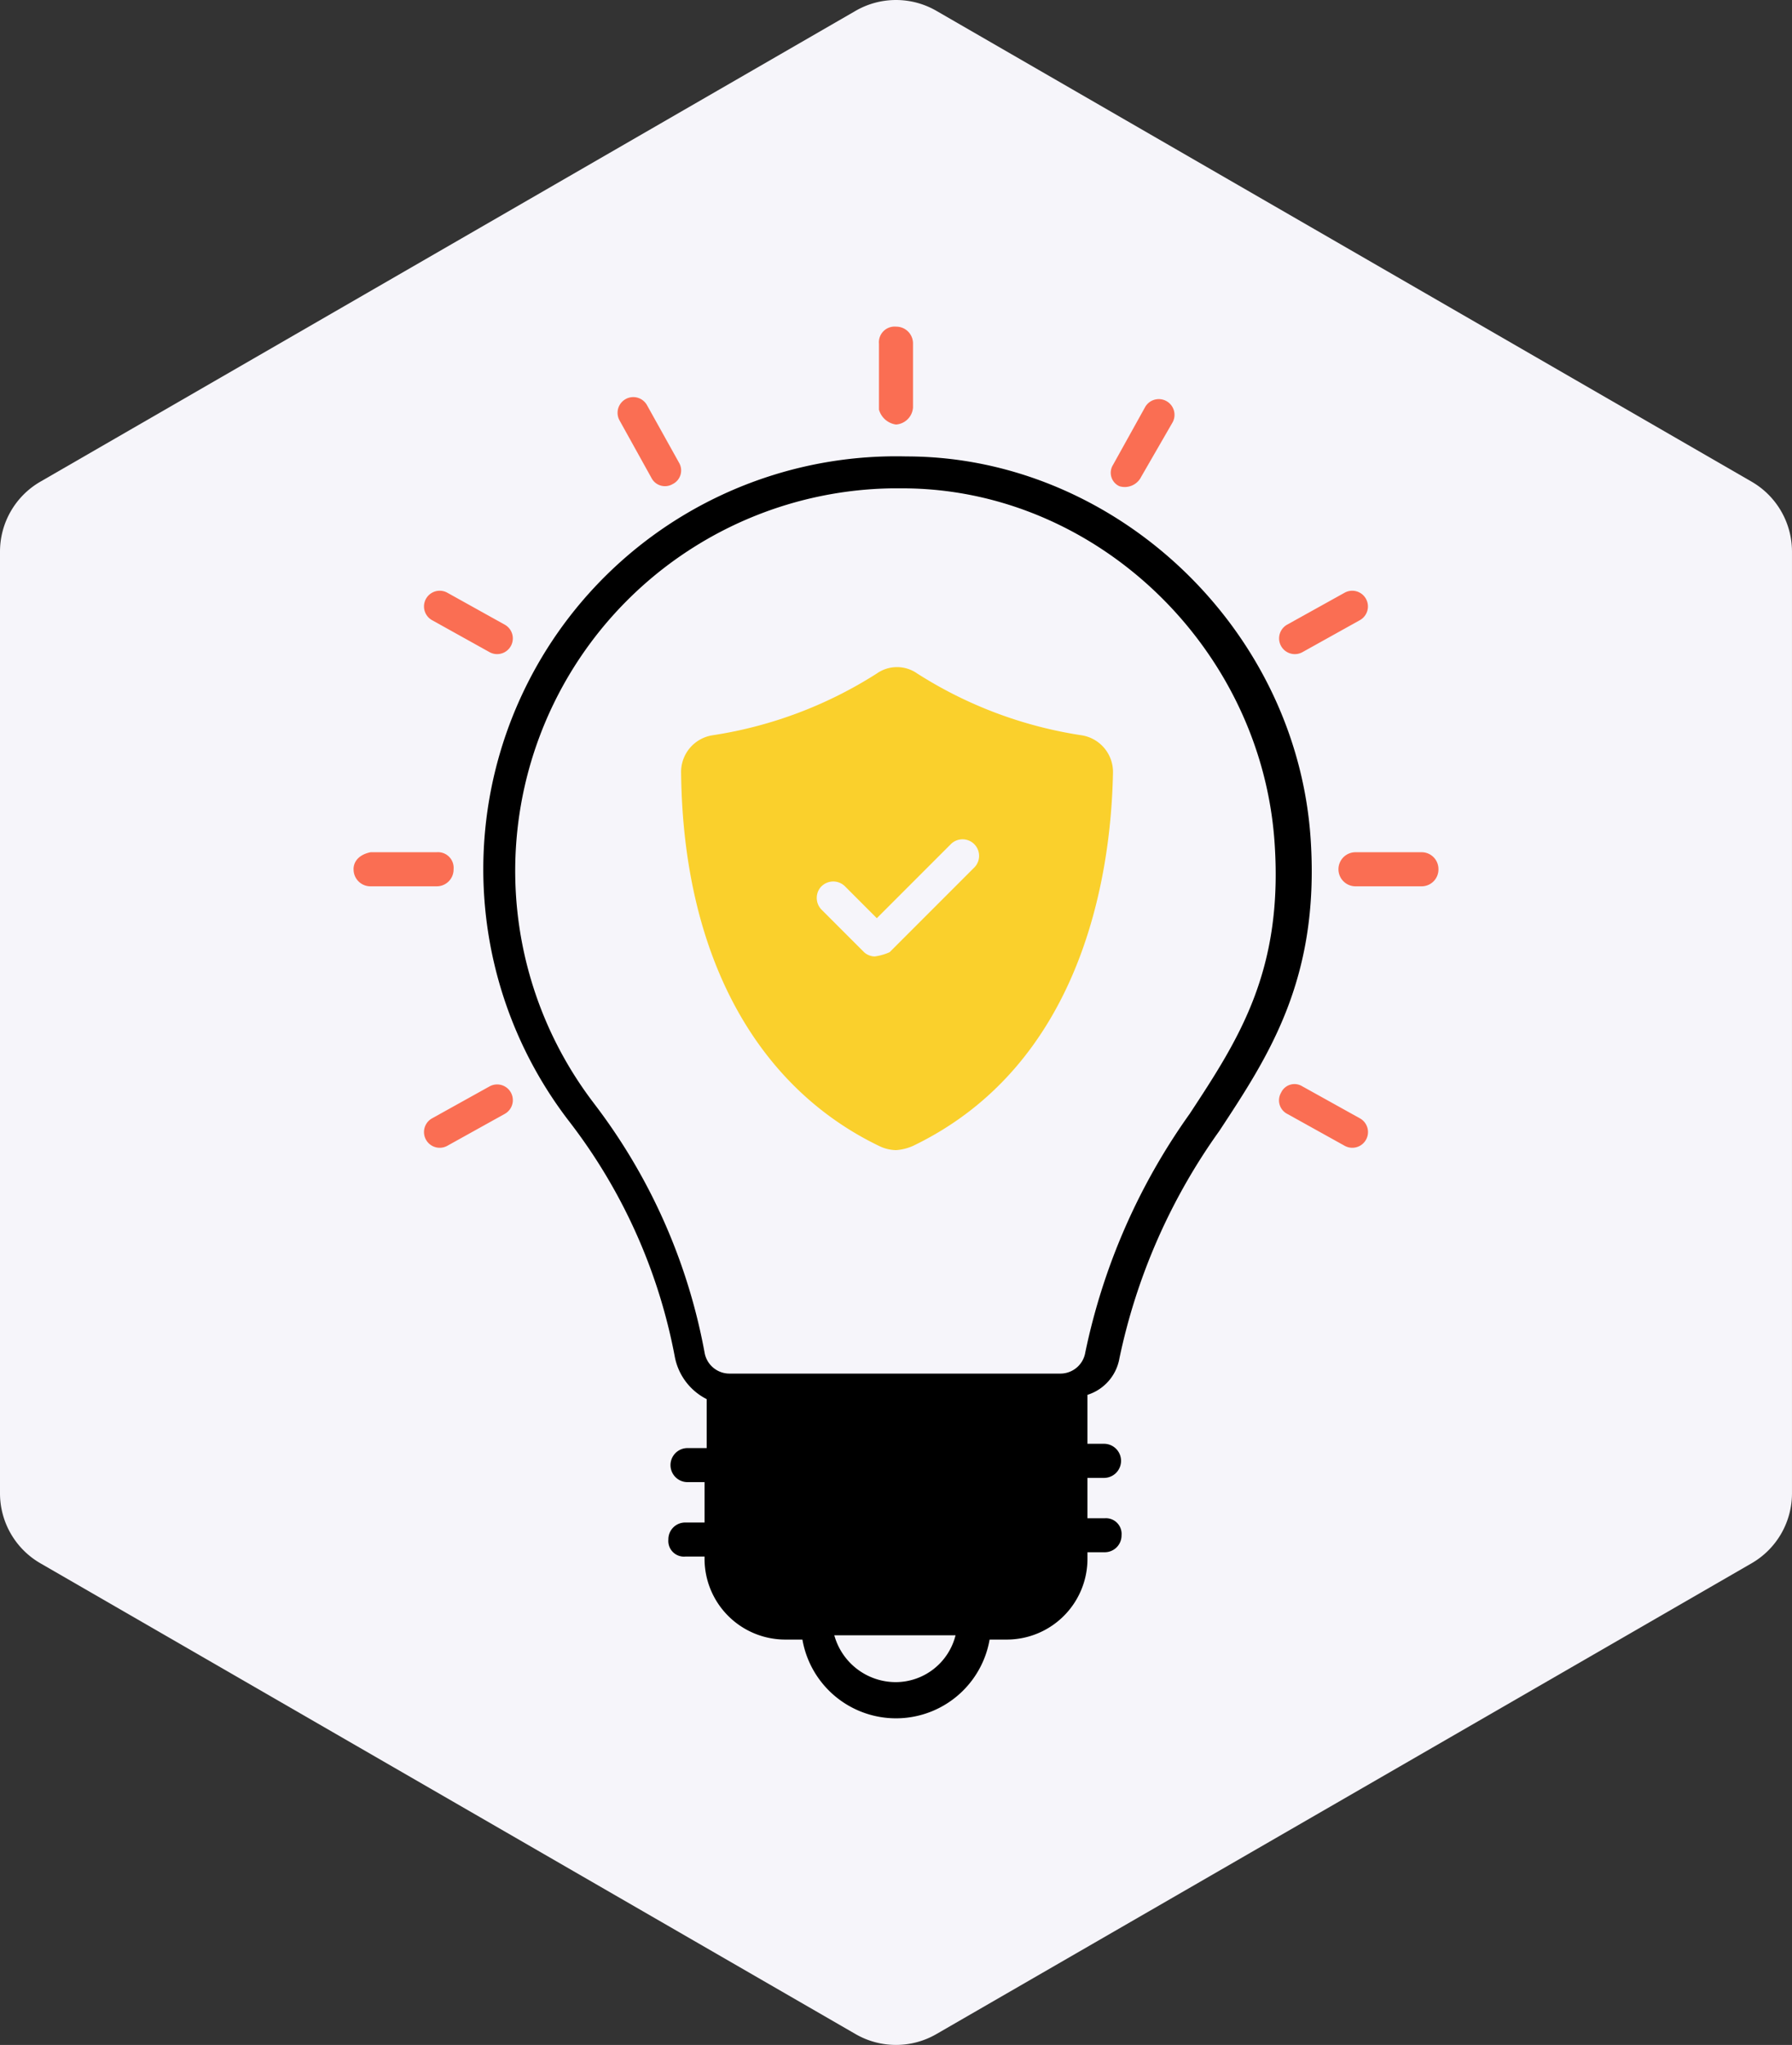 <svg xmlns="http://www.w3.org/2000/svg" width="110.967" height="126.587" viewBox="0 0 110.967 126.587">
  <rect x="0" y="0" width="110.967" height="126.587" fill="#333333" stroke="none"/>
  <g id="safety_tips" transform="translate(0 0)">
    <path id="Path_24281" data-name="Path 24281" d="M108.467,29.817,57.983.67a5,5,0,0,0-5,0L2.5,29.817A5,5,0,0,0,0,34.147V92.44a5,5,0,0,0,2.5,4.331l50.482,29.146a5,5,0,0,0,5,0l50.484-29.146a5,5,0,0,0,2.5-4.331V34.147a5,5,0,0,0-2.5-4.33" fill="#f6f5fa"/>
    <g id="idea-protection_11816219" transform="translate(10.696 18.375)">
      <path id="Path_25613" data-name="Path 25613" d="M45.841,6.85V2.9a1.039,1.039,0,0,0-1.054-1.054A.969.969,0,0,0,43.733,2.9V6.982a1.276,1.276,0,0,0,1.054.922A1.133,1.133,0,0,0,45.841,6.85Z" fill="#fa6e53"/>
      <path id="Path_25614" data-name="Path 25614" d="M30.956,11.592a.941.941,0,0,0,.4-1.317L29.375,6.718a.972.972,0,1,0-1.712.922l1.976,3.56a.941.941,0,0,0,1.317.392Z" fill="#fa6e53"/>
      <path id="Path_25615" data-name="Path 25615" d="M19.627,22a.972.972,0,0,0,.922-1.712L16.993,18.31a.972.972,0,1,0-.922,1.712Z" fill="#fa6e53"/>
      <path id="Path_25616" data-name="Path 25616" d="M69.025,50.583l3.557,1.976a.972.972,0,1,0,.922-1.712l-3.557-1.976a.913.913,0,0,0-1.317.4.941.941,0,0,0,.395,1.312Z" fill="#fa6e53"/>
      <path id="Path_25617" data-name="Path 25617" d="M11.2,35.435a1.039,1.039,0,0,0,1.054,1.054h4.084a1.039,1.039,0,0,0,1.054-1.054.969.969,0,0,0-1.054-1.054H12.251c-.659.132-1.054.527-1.054,1.054Z" fill="#fa6e53"/>
      <path id="Path_25618" data-name="Path 25618" d="M78.377,35.435a1.039,1.039,0,0,0-1.054-1.054H73.24a1.054,1.054,0,0,0,0,2.108h4.084a1.039,1.039,0,0,0,1.053-1.054Z" fill="#fa6e53"/>
      <path id="Path_25619" data-name="Path 25619" d="M16.993,52.559l3.557-1.976a.972.972,0,1,0-.922-1.712l-3.557,1.976a.972.972,0,1,0,.922,1.712Z" fill="#fa6e53"/>
      <path id="Path_25620" data-name="Path 25620" d="M69.947,22,73.5,20.022a.972.972,0,1,0-.922-1.712l-3.557,1.976A.974.974,0,1,0,69.947,22Z" fill="#fa6e53"/>
      <path id="Path_25621" data-name="Path 25621" d="M59.936,11.2l1.976-3.425A.973.973,0,1,0,60.2,6.85l-1.976,3.557a.913.913,0,0,0,.4,1.317,1.136,1.136,0,0,0,1.317-.527Z" fill="#fa6e53"/>
      <path id="Path_25622" data-name="Path 25622" d="M58.618,65.732a37.311,37.311,0,0,1,6.192-14.1c3.03-4.61,6.191-9.353,5.664-17.915C69.683,20.549,58.355,9.88,45.446,9.88A25.563,25.563,0,0,0,24.5,50.978,34.217,34.217,0,0,1,31.088,65.6a3.711,3.711,0,0,0,1.976,2.635v3.03H31.878a1.054,1.054,0,1,0,0,2.108h1.054v2.5H31.746a1.039,1.039,0,0,0-1.054,1.054.969.969,0,0,0,1.054,1.054h1.186v.132a5,5,0,0,0,5.006,5.006h1.054a5.883,5.883,0,0,0,11.592,0h1.054a5,5,0,0,0,5.006-5.006v-.4H57.7a1.039,1.039,0,0,0,1.054-1.054A.969.969,0,0,0,57.7,75.611H56.643v-2.5H57.7A1.056,1.056,0,0,0,57.7,71H56.643V67.97a2.891,2.891,0,0,0,1.976-2.239ZM26.082,49.924A23.681,23.681,0,0,1,44.524,11.855h.659c11.987,0,22.262,9.88,23.052,22,.527,7.9-2.239,12.119-5.269,16.729a39.088,39.088,0,0,0-6.455,14.753,1.565,1.565,0,0,1-1.581,1.317H34.512a1.565,1.565,0,0,1-1.581-1.317,36.121,36.121,0,0,0-6.85-15.412Zm18.705,35.83a3.952,3.952,0,0,1-3.82-2.9h7.508a3.829,3.829,0,0,1-3.688,2.9Z"/>
      <path id="Path_25623" data-name="Path 25623" d="M43.733,52.559a2.482,2.482,0,0,0,1.054.263,3.1,3.1,0,0,0,1.054-.263c10.406-5.006,12.251-16.6,12.382-23.052a2.3,2.3,0,0,0-1.976-2.371A26.226,26.226,0,0,1,46.1,23.316a2.176,2.176,0,0,0-2.5,0,26.226,26.226,0,0,1-10.143,3.82,2.3,2.3,0,0,0-1.976,2.371c.132,11.2,4.61,19.364,12.251,23.052ZM40.177,36.488a1.034,1.034,0,0,1,1.449,0L43.6,38.464l4.61-4.61A1.025,1.025,0,0,1,49.661,35.3l-5.269,5.269a3.351,3.351,0,0,1-.922.263,1.006,1.006,0,0,1-.659-.263l-2.635-2.635a1.034,1.034,0,0,1,0-1.449Z" fill="#fad02c"/>
    </g>
  </g>
</svg>
